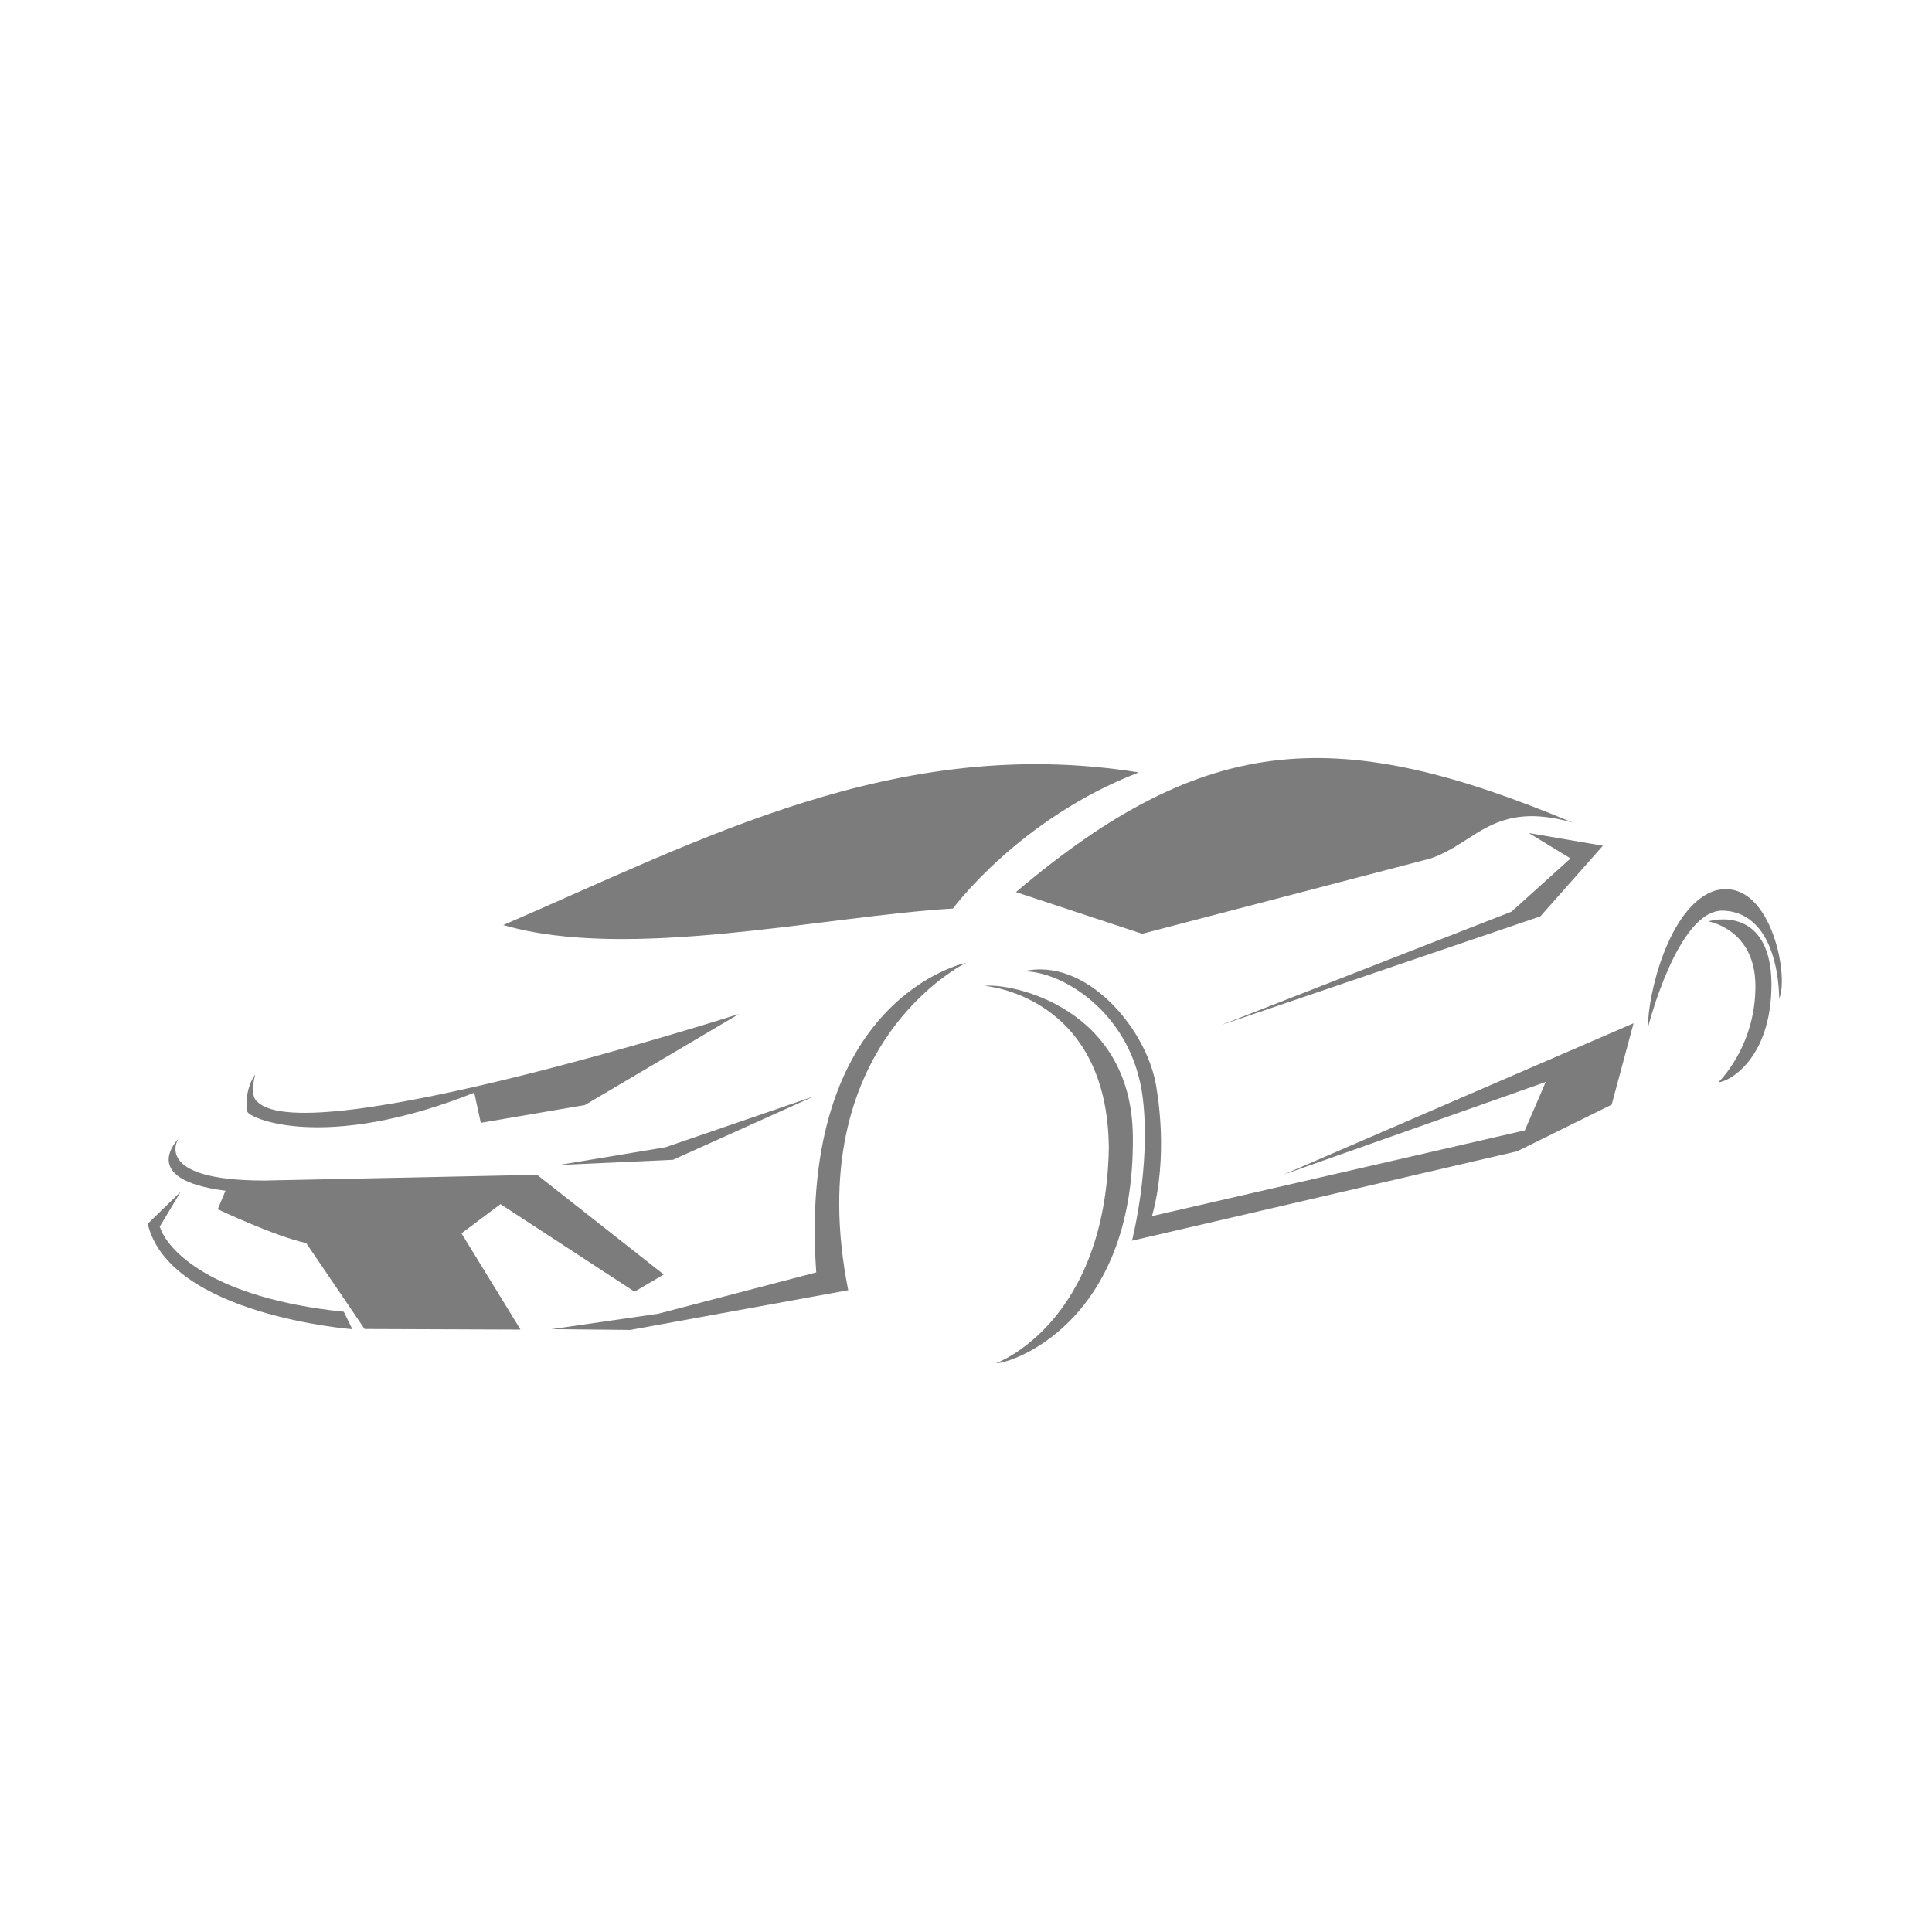 <?xml version="1.0" encoding="UTF-8" standalone="no"?>
<!-- Created with Inkscape (http://www.inkscape.org/) -->

<svg
   xmlns:dc="http://purl.org/dc/elements/1.1/"
   xmlns:cc="http://creativecommons.org/ns#"
   xmlns:rdf="http://www.w3.org/1999/02/22-rdf-syntax-ns#"
   xmlns:svg="http://www.w3.org/2000/svg"
   xmlns="http://www.w3.org/2000/svg"
   xmlns:sodipodi="http://sodipodi.sourceforge.net/DTD/sodipodi-0.dtd"
   xmlns:inkscape="http://www.inkscape.org/namespaces/inkscape"
   width="100"
   height="100"
   viewBox="0 0 26.458 26.458"
   version="1.1"
   id="svg8"
   inkscape:version="0.92.4 (5da689c313, 2019-01-14)"
   sodipodi:docname="avto-logo.svg">
  <defs
     id="defs2" />
  <sodipodi:namedview
     id="base"
     pagecolor="#ffffff"
     bordercolor="#666666"
     borderopacity="1.0"
     inkscape:pageopacity="0.0"
     inkscape:pageshadow="2"
     inkscape:zoom="8"
     inkscape:cx="25.383465"
     inkscape:cy="54.82921"
     inkscape:document-units="mm"
     inkscape:current-layer="layer1"
     showgrid="false"
     units="px"
     inkscape:window-width="1858"
     inkscape:window-height="1057"
     inkscape:window-x="54"
     inkscape:window-y="-8"
     inkscape:window-maximized="1" />
  <g
     inkscape:label="Layer 1"
     inkscape:groupmode="layer"
     id="layer1"
     transform="translate(0,-270.542)"
     style="display:inline">
    <path
       style="display:inline;opacity:1;vector-effect:none;fill:#7c7c7c;fill-opacity:1;fill-rule:nonzero;stroke:#000000;stroke-width:0;stroke-linecap:butt;stroke-linejoin:miter;stroke-miterlimit:4;stroke-dasharray:none;stroke-dashoffset:0;stroke-opacity:1;paint-order:normal"
       d="m 13.05,282.985 c 0,0 0.9,-1.23 2.545,-1.865 -3.316,-0.532 -5.997,0.926 -8.703,2.09 1.714,0.5 4.385,-0.121 6.159,-0.226 z"
       id="path826"
       inkscape:connector-curvature="0"
       sodipodi:nodetypes="ccccc" />
    <path
       style="opacity:1;vector-effect:none;fill:#7c7c7c;fill-opacity:1;fill-rule:nonzero;stroke:#000000;stroke-width:0;stroke-linecap:butt;stroke-linejoin:miter;stroke-miterlimit:4;stroke-dasharray:none;stroke-dashoffset:0;stroke-opacity:1;paint-order:normal"
       d="m 13.913,282.759 c 2.623,-2.224 4.445,-2.282 7.626,-0.951 -1.086,-0.312 -1.326,0.281 -1.95,0.491 l -3.948,1.031 z"
       id="path828"
       inkscape:connector-curvature="0"
       sodipodi:nodetypes="ccccc" />
    <path
       style="opacity:1;vector-effect:none;fill:#7c7c7c;fill-opacity:1;fill-rule:nonzero;stroke:#000000;stroke-width:0;stroke-linecap:butt;stroke-linejoin:miter;stroke-miterlimit:4;stroke-dasharray:none;stroke-dashoffset:0;stroke-opacity:1;paint-order:normal"
       d="m 20.936,281.95 1.015,0.174 -0.856,0.967 -4.376,1.49 3.98,-1.554 0.809,-0.729 z"
       id="path830"
       inkscape:connector-curvature="0" />
    <path
       style="opacity:1;vector-effect:none;fill:#7c7c7c;fill-opacity:1;fill-rule:nonzero;stroke:#000000;stroke-width:0;stroke-linecap:butt;stroke-linejoin:miter;stroke-miterlimit:4;stroke-dasharray:none;stroke-dashoffset:0;stroke-opacity:1;paint-order:normal"
       d="m 22.569,284.61 c -0.008,-0.428 0.278,-1.646 0.904,-1.867 0.762,-0.223 1.036,1.159 0.892,1.475 0,0 0.02,-1.173 -0.765,-1.205 -0.622,-0.024 -1.031,1.597 -1.031,1.597 z"
       id="path832"
       inkscape:connector-curvature="0"
       sodipodi:nodetypes="ccccc" />
    <path
       style="opacity:1;vector-effect:none;fill:#7c7c7c;fill-opacity:1;fill-rule:nonzero;stroke:#000000;stroke-width:0;stroke-linecap:butt;stroke-linejoin:miter;stroke-miterlimit:4;stroke-dasharray:none;stroke-dashoffset:0;stroke-opacity:1;paint-order:normal"
       d="m 23.393,283.161 c 0.208,-0.063 0.859,-0.106 0.867,0.855 0,1.04 -0.596,1.346 -0.726,1.346 0,0 0.506,-0.482 0.506,-1.315 0,-0.785 -0.647,-0.887 -0.647,-0.887 z"
       id="path834"
       inkscape:connector-curvature="0"
       sodipodi:nodetypes="ccccc" />
    <path
       style="display:inline;opacity:1;vector-effect:none;fill:#7c7c7c;fill-opacity:1;fill-rule:nonzero;stroke:#000000;stroke-width:0;stroke-linecap:butt;stroke-linejoin:miter;stroke-miterlimit:4;stroke-dasharray:none;stroke-dashoffset:0;stroke-opacity:1;paint-order:normal"
       d="m 17.582,286.626 3.586,-1.267 -0.286,0.663 -5.106,1.174 c 0.228,-0.819 0.074,-1.672 0.062,-1.751 -0.113,-0.795 -0.961,-1.808 -1.827,-1.6 0.484,-0.019 1.496,0.534 1.64,1.742 0.111,0.933 -0.149,1.946 -0.149,1.946 l 5.276,-1.225 1.293,-0.638 0.3,-1.115 z"
       id="path836"
       inkscape:connector-curvature="0"
       sodipodi:nodetypes="cccccccccccc" />
    <path
       style="display:inline;opacity:1;vector-effect:none;fill:#7c7c7c;fill-opacity:1;fill-rule:nonzero;stroke:#000000;stroke-width:0;stroke-linecap:butt;stroke-linejoin:miter;stroke-miterlimit:4;stroke-dasharray:none;stroke-dashoffset:0;stroke-opacity:1;paint-order:normal"
       d="m 13.481,284.044 c 0.337,-0.047 2.019,0.276 2.033,2.061 0.028,2.59 -1.715,3.121 -1.872,3.105 0,0 1.498,-0.538 1.543,-2.947 -0.017,-2.098 -1.704,-2.22 -1.704,-2.22 z"
       id="path838"
       inkscape:connector-curvature="0"
       sodipodi:nodetypes="ccccc" />
    <path
       style="opacity:1;vector-effect:none;fill:#7c7c7c;fill-opacity:1;fill-rule:nonzero;stroke:#000000;stroke-width:0;stroke-linecap:butt;stroke-linejoin:miter;stroke-miterlimit:4;stroke-dasharray:none;stroke-dashoffset:0;stroke-opacity:1;paint-order:normal"
       d="m 11.147,285.555 -2.033,0.698 -1.46,0.243 1.562,-0.071 z"
       id="path842"
       inkscape:connector-curvature="0"
       sodipodi:nodetypes="ccccc" />
    <path
       style="display:inline;opacity:1;vector-effect:none;fill:#7c7c7c;fill-opacity:1;fill-rule:nonzero;stroke:#000000;stroke-width:0;stroke-linecap:butt;stroke-linejoin:miter;stroke-miterlimit:4;stroke-dasharray:none;stroke-dashoffset:0;stroke-opacity:1;paint-order:normal"
       d="m 8.69,288.231 0.4,-0.235 -1.734,-1.365 -3.736,0.078 c -1.543,0 -1.18,-0.567 -1.18,-0.567 0,0 -0.561,0.556 0.648,0.706 l -0.106,0.254 c 0,0 0.789,0.374 1.211,0.463 l 0.8,1.177 2.135,0.008 -0.808,-1.318 0.534,-0.4 z"
       id="path844"
       inkscape:connector-curvature="0"
       sodipodi:nodetypes="ccccccccccccc" />
    <path
       style="opacity:1;vector-effect:none;fill:#7c7c7c;fill-opacity:1;fill-rule:nonzero;stroke:#000000;stroke-width:0;stroke-linecap:butt;stroke-linejoin:miter;stroke-miterlimit:4;stroke-dasharray:none;stroke-dashoffset:0;stroke-opacity:1;paint-order:normal"
       d="m 2.474,286.863 -0.451,0.438 c 0.298,1.252 2.802,1.444 2.802,1.444 L 4.708,288.506 C 2.891,288.317 2.29,287.662 2.188,287.34 Z"
       id="path848"
       inkscape:connector-curvature="0"
       sodipodi:nodetypes="cccccc" />
    <path
       style="opacity:1;vector-effect:none;fill:#7c7c7c;fill-opacity:1;fill-rule:nonzero;stroke:#000000;stroke-width:0;stroke-linecap:butt;stroke-linejoin:miter;stroke-miterlimit:4;stroke-dasharray:none;stroke-dashoffset:0;stroke-opacity:1;paint-order:normal"
       d="m 7.555,288.744 1.459,-0.211 2.164,-0.566 c -0.261,-3.768 2.053,-4.24 2.053,-4.24 0,0 -2.286,1.104 -1.615,4.484 l -2.985,0.544 z"
       id="path850"
       inkscape:connector-curvature="0"
       sodipodi:nodetypes="ccccccc" />
    <path
       style="opacity:1;vector-effect:none;fill:#7c7c7c;fill-opacity:1;fill-rule:nonzero;stroke:#000000;stroke-width:0;stroke-linecap:butt;stroke-linejoin:miter;stroke-miterlimit:4;stroke-dasharray:none;stroke-dashoffset:0;stroke-opacity:1;paint-order:normal"
       d="m 10.123,284.426 -2.113,1.249 -1.426,0.244 -0.089,-0.413 c -2.064,0.821 -3.096,0.344 -3.108,0.258 -0.049,-0.304 0.108,-0.507 0.108,-0.507 0,0 -0.084,0.298 0.031,0.373 0.675,0.691 6.596,-1.203 6.596,-1.203 z"
       id="path852"
       inkscape:connector-curvature="0"
       sodipodi:nodetypes="cccccccc" />
  </g>
</svg>
